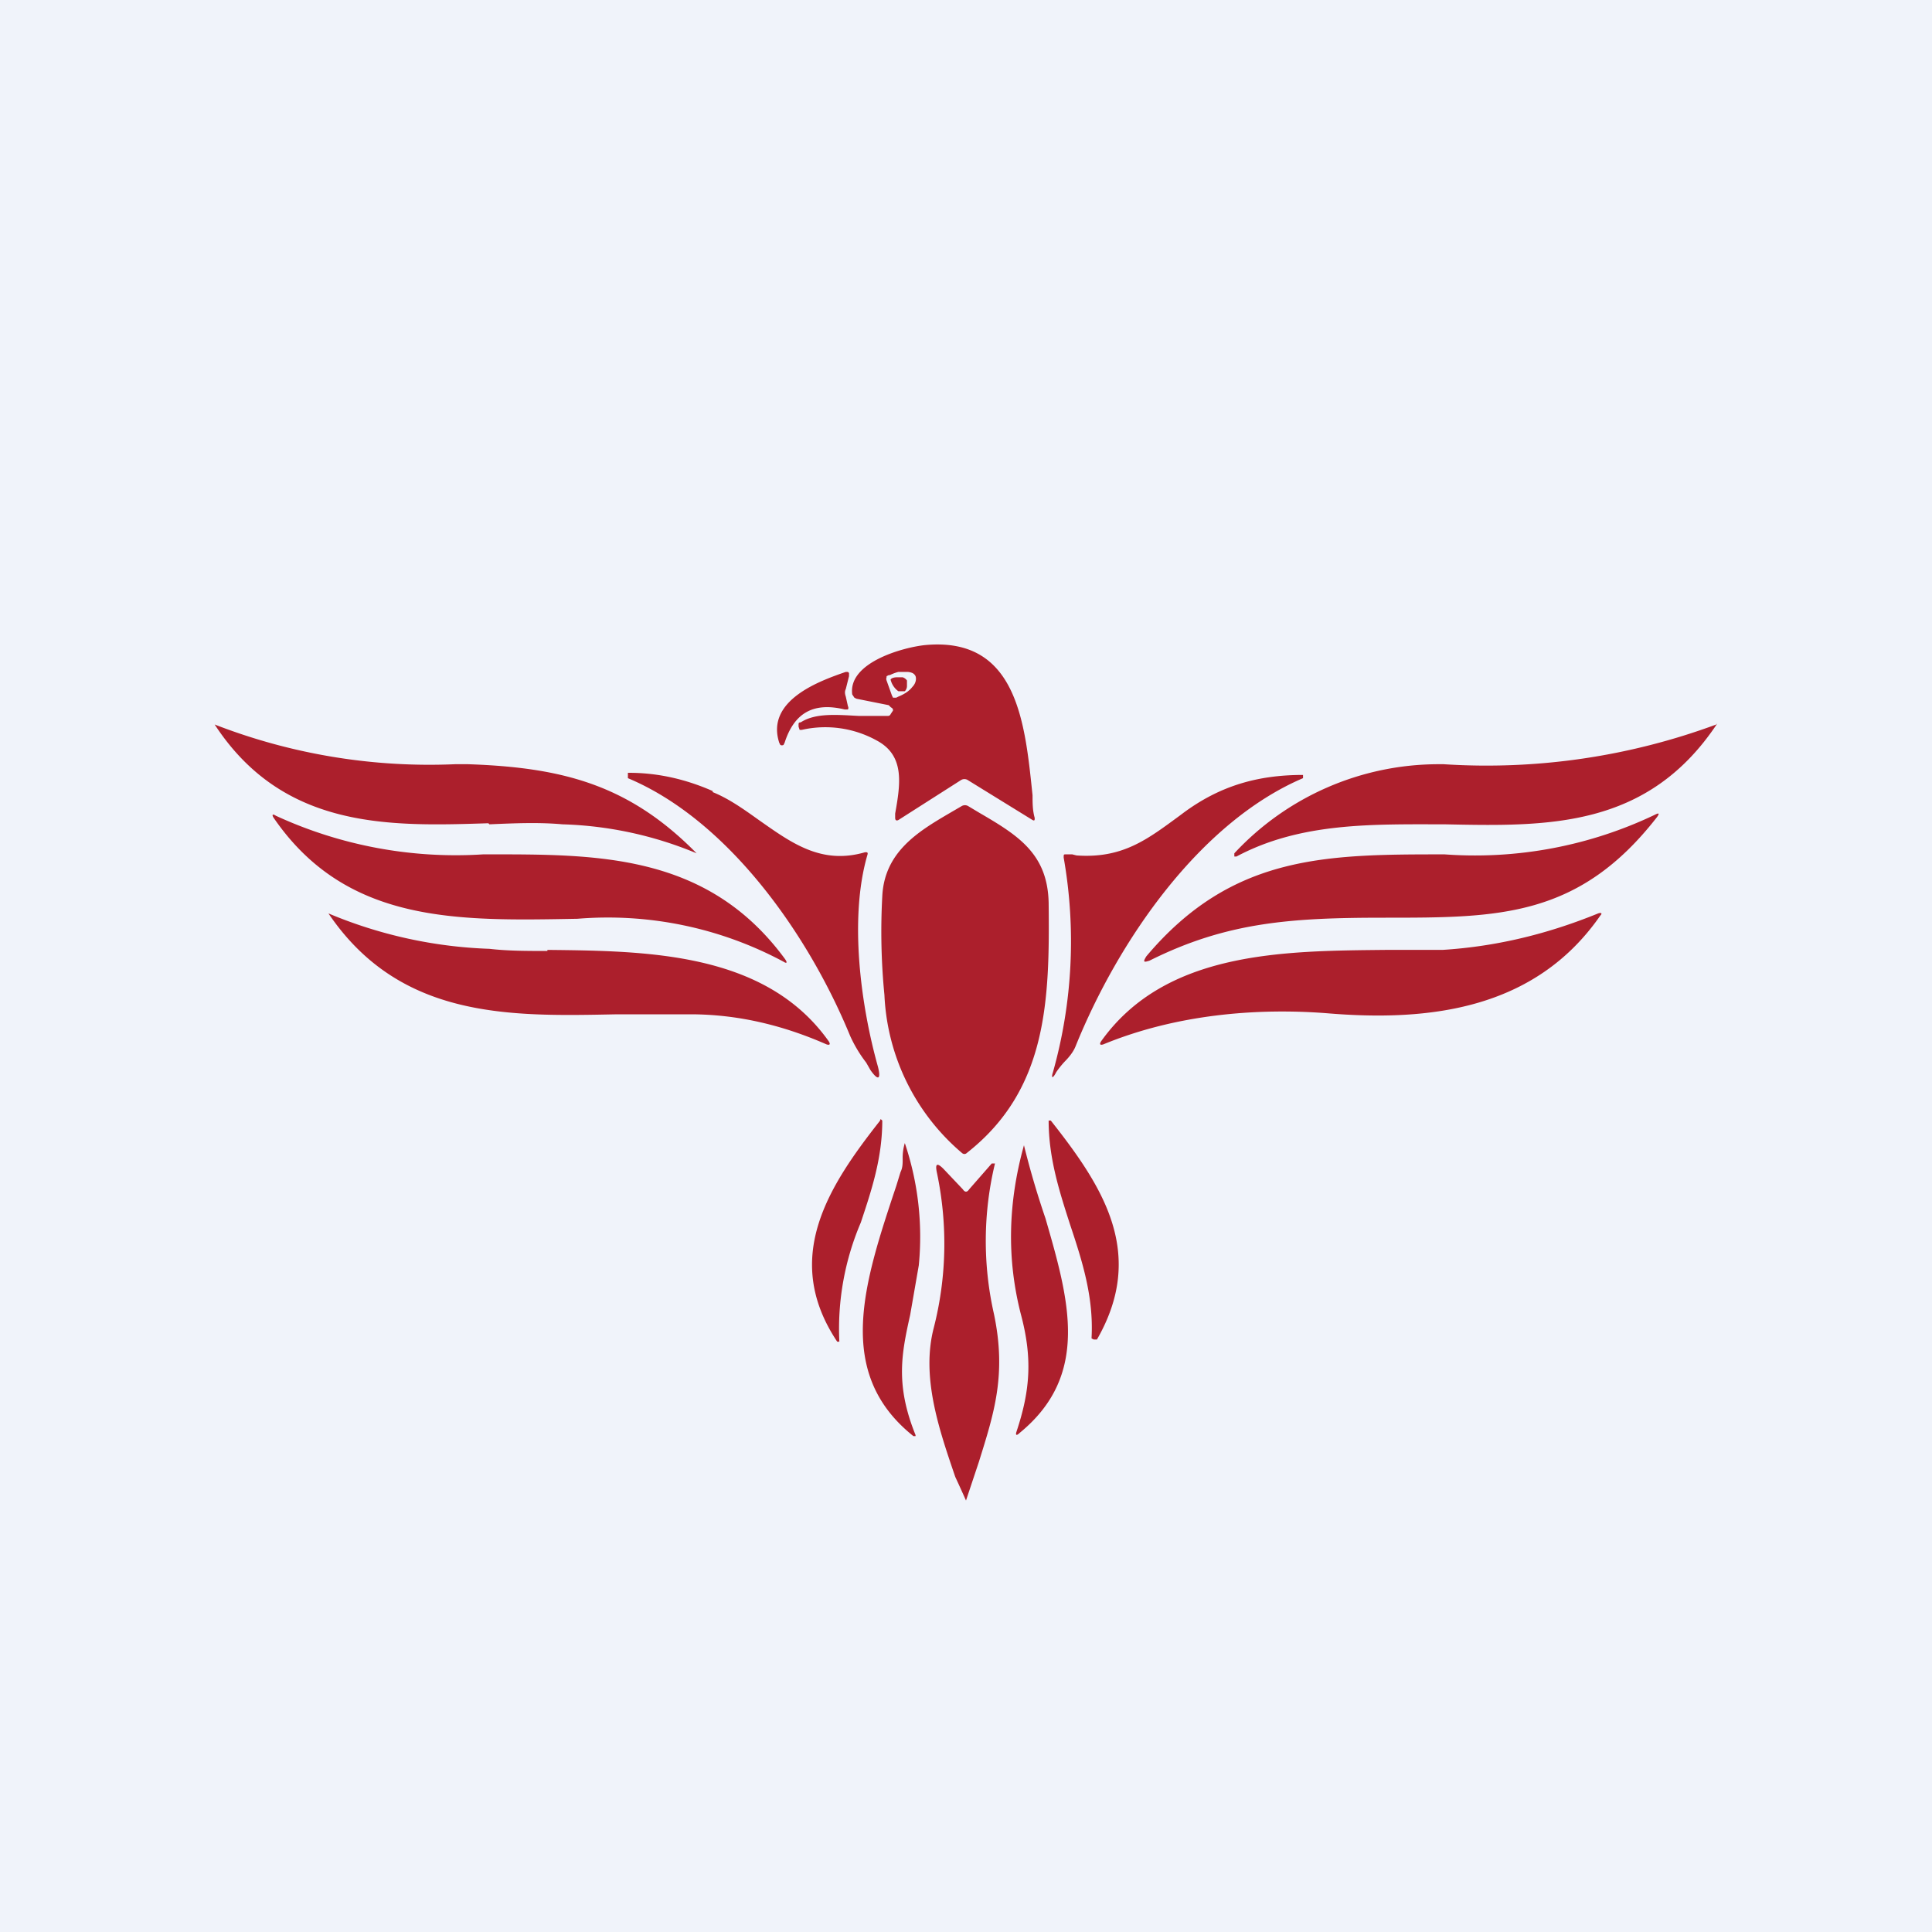 <!-- by TradingView --><svg width="18" height="18" viewBox="0 0 18 18" xmlns="http://www.w3.org/2000/svg"><path fill="#F0F3FA" d="M0 0h18v18H0z"/><path d="m8.28 6.57-.3-.06-.02-.01-.02-.03c-.04-.3.48-.44.68-.46.86-.08.93.73 1 1.4 0 .07 0 .14.02.21 0 .02 0 .03-.02.02l-.6-.37a.06.06 0 0 0-.07 0l-.58.37c-.02.01-.03 0-.03-.02v-.04c.05-.28.09-.54-.17-.68a.99.99 0 0 0-.7-.1h-.02l-.01-.03v-.02c0-.01 0-.02.02-.02.14-.09.34-.07.54-.06h.27c.01 0 .02 0 .03-.02l.02-.03c0-.01 0-.02-.02-.03l-.02-.02Zm-.02-.23.05.14.01.02h.03l.02-.01c.05-.02.1-.05.13-.09.03-.03.04-.07.03-.1a.06.06 0 0 0-.03-.03.13.13 0 0 0-.05-.01h-.08a.42.42 0 0 0-.08.03h-.01l-.02.01v.01a.04.04 0 0 0 0 .03Zm-.38.15.02.09a.03.03 0 0 1 0 .03h-.03c-.29-.07-.47.03-.56.31l-.01.02a.03.03 0 0 1-.03 0l-.01-.02c-.13-.4.39-.58.62-.66h.02l.01.01v.03l-.03.12c-.01.02-.01.04 0 .07Zm.42-.15c.01.04.04.08.07.1h.06a.07.07 0 0 0 .02-.05v-.05a.08.08 0 0 0-.04-.03h-.05c-.05 0-.07.02-.06.03Zm7.7.4c-.65.98-1.58.96-2.54.94-.67 0-1.34-.02-1.94.3h-.02v-.03a2.6 2.6 0 0 1 1.9-.83h.05a6.17 6.17 0 0 0 2.54-.37Zm-11.44.94c.23-.01.46-.02.68 0a3.5 3.5 0 0 1 1.25.27c-.63-.64-1.25-.8-2.13-.83h-.12A5.52 5.52 0 0 1 2 6.75c.64.98 1.63.95 2.55.92Zm2.08-.3c.15.06.29.16.43.26.3.21.58.42.99.3.02 0 .03 0 .02.03-.17.59-.06 1.4.1 1.97.03.12 0 .13-.07.03l-.04-.07a1.24 1.24 0 0 1-.15-.25c-.39-.95-1.14-2.01-2.07-2.4V7.2h.01c.27 0 .53.06.78.17Zm4.35.22c-.3.22-.53.4-.96.37l-.04-.01h-.06c-.02 0-.02 0-.02.03a4.5 4.5 0 0 1-.1 2c-.02.06 0 .06.03 0a.82.82 0 0 1 .08-.1c.04-.04.08-.09.1-.14.4-.99 1.16-2.09 2.12-2.5v-.03c-.42 0-.77.1-1.11.35l-.04.03Zm-2.03 3.14a2.05 2.05 0 0 1-.72-1.47 6.07 6.07 0 0 1-.02-.92c.02-.41.33-.6.62-.77l.12-.07a.06.06 0 0 1 .06 0l.1.06c.36.21.64.38.65.84.01.91-.01 1.74-.76 2.33-.02.02-.04.01-.05 0Zm3.95-2.19c1.05 0 1.8 0 2.53-.94.02-.03.02-.04-.02-.02a3.89 3.89 0 0 1-1.96.37c-1.1 0-1.98 0-2.78.95-.03.05-.03.06.03.04.72-.36 1.32-.4 2.19-.4h.01Zm-8.4-.59c1.03 0 2.07-.02 2.8.97.03.04.02.05-.01.03a3.46 3.46 0 0 0-1.92-.4c-1.11.02-2.15.05-2.83-.94-.02-.03-.01-.04.02-.02a4 4 0 0 0 1.93.36Zm.59.9c-.19 0-.37 0-.54-.02a4.24 4.24 0 0 1-1.5-.33c.67.99 1.7.96 2.69.94h.68c.44 0 .86.1 1.27.28.03.01.04 0 .02-.03-.59-.83-1.69-.84-2.62-.85Zm7.26.58c-.65-.05-1.4.01-2.08.29-.03.01-.04 0-.02-.03.6-.84 1.7-.84 2.65-.85h.53c.48-.03.96-.14 1.45-.34.03-.01.04 0 .02.02-.61.88-1.6.99-2.55.91Zm-2.16 3.04h.02c.46-.8.06-1.42-.43-2.04h-.02c0 .35.1.66.2.97.11.33.22.67.2 1.05v.01l.02.01h.01Zm-2-2.04c0-.02.01-.01.02 0 0 .35-.1.65-.2.95a2.52 2.52 0 0 0-.2 1.11H7.8c-.52-.78-.08-1.45.4-2.06Zm.15.61c-.3.9-.58 1.74.16 2.33h.02v-.01c-.19-.47-.13-.76-.05-1.12l.08-.46a2.73 2.73 0 0 0-.13-1.14.47.47 0 0 0-.02.15c0 .04 0 .08-.02.12l-.04.13Zm1.19-.38a8.06 8.06 0 0 0 .2.68c.22.76.42 1.46-.24 2-.03.03-.04.02-.03-.01.13-.39.15-.69.04-1.1-.13-.51-.12-1.03.03-1.57Zm-.3.17-.21.24c-.02.03-.04.03-.06 0l-.18-.19c-.06-.06-.08-.05-.06.04.1.48.09.97-.03 1.44-.12.46.05.95.2 1.39a13.68 13.68 0 0 1 .1.22l.12-.36c.14-.45.26-.81.14-1.38a3.08 3.08 0 0 1 .01-1.4h-.03Z" fill="#AC1F2C"/></svg>